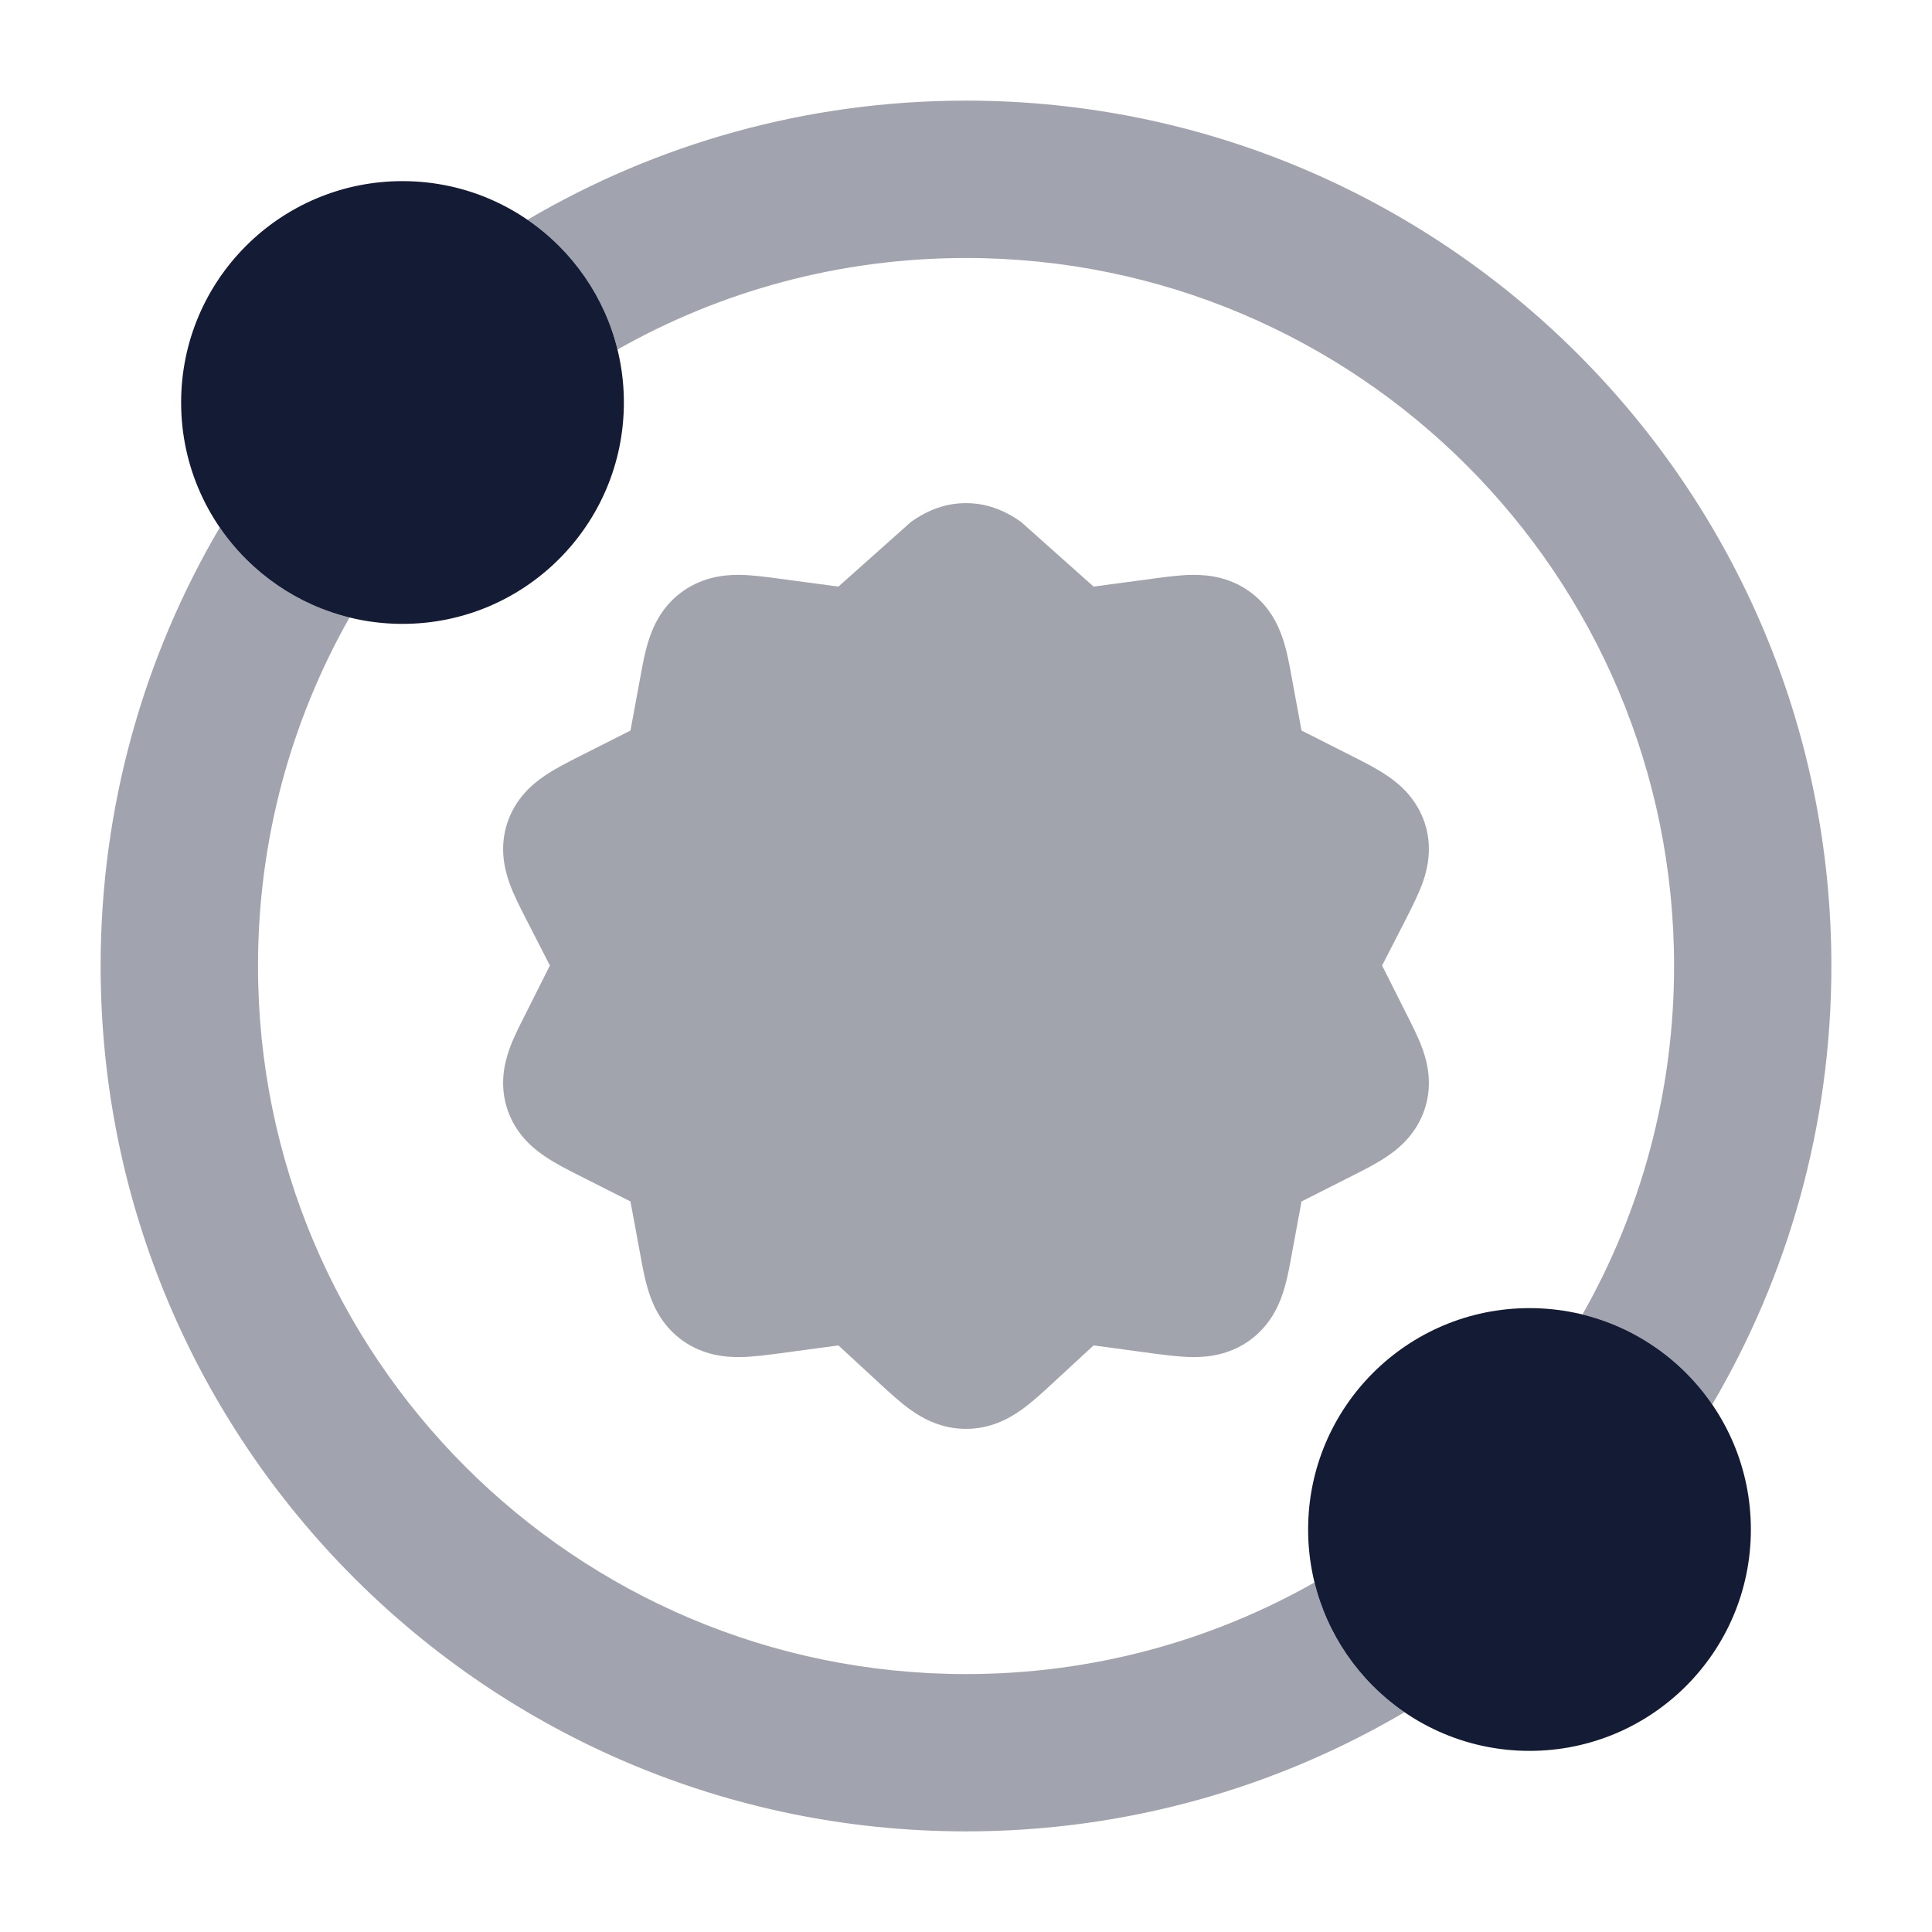 <svg width="24" height="24" viewBox="0 0 24 24" fill="none" xmlns="http://www.w3.org/2000/svg">
<path d="M2.25 5C2.25 3.481 3.481 2.25 5 2.25C5.809 2.25 6.537 2.6 7.039 3.155C7.48 3.642 7.75 4.29 7.75 5C7.75 6.519 6.519 7.75 5 7.75C4.29 7.75 3.642 7.48 3.155 7.039C2.6 6.537 2.25 5.809 2.25 5Z" fill="#141B34"/>
<path d="M16.25 19C16.25 17.481 17.481 16.25 19 16.25C20.519 16.25 21.75 17.481 21.75 19C21.75 20.519 20.519 21.75 19 21.75C18.191 21.75 17.463 21.4 16.961 20.845C16.52 20.358 16.25 19.709 16.25 19Z" fill="#141B34"/>
<path opacity="0.4" d="M12 6.25C12.298 6.25 12.524 6.371 12.682 6.482L13.585 7.287L14.309 7.19C14.471 7.168 14.655 7.143 14.814 7.141C15.003 7.14 15.261 7.167 15.508 7.338C15.759 7.513 15.875 7.75 15.936 7.936C15.987 8.088 16.02 8.268 16.047 8.42L16.168 9.075L16.795 9.392C16.938 9.464 17.104 9.548 17.235 9.638C17.391 9.743 17.594 9.919 17.695 10.213C17.796 10.511 17.739 10.777 17.675 10.959C17.622 11.109 17.538 11.273 17.468 11.411L17.169 11.994L17.468 12.589C17.538 12.727 17.622 12.891 17.675 13.041C17.739 13.223 17.796 13.489 17.695 13.787C17.594 14.081 17.391 14.257 17.235 14.362C17.104 14.452 16.938 14.536 16.795 14.608L16.168 14.925L16.047 15.58C16.02 15.732 15.987 15.912 15.936 16.064C15.875 16.25 15.759 16.487 15.508 16.662C15.261 16.832 15.003 16.86 14.814 16.858C14.655 16.857 14.471 16.832 14.309 16.811L14.309 16.811L13.585 16.713L13.065 17.193L13.065 17.193C12.948 17.301 12.813 17.426 12.682 17.518C12.524 17.629 12.298 17.75 12 17.75C11.702 17.75 11.476 17.629 11.318 17.518C11.187 17.426 11.052 17.301 10.935 17.193L10.935 17.193L10.415 16.713L9.691 16.811H9.691C9.529 16.832 9.345 16.857 9.186 16.858C8.997 16.86 8.739 16.832 8.492 16.662C8.24 16.487 8.125 16.25 8.064 16.064C8.013 15.912 7.98 15.732 7.953 15.58L7.832 14.925L7.205 14.608C7.062 14.536 6.896 14.452 6.765 14.362C6.609 14.257 6.406 14.081 6.305 13.787C6.204 13.489 6.261 13.223 6.325 13.041C6.377 12.891 6.462 12.727 6.532 12.589L6.831 11.994L6.532 11.411C6.462 11.273 6.377 11.109 6.325 10.959C6.261 10.777 6.204 10.511 6.305 10.213C6.406 9.919 6.609 9.743 6.765 9.638C6.896 9.548 7.062 9.464 7.205 9.392L7.832 9.075L7.953 8.42C7.98 8.268 8.013 8.088 8.064 7.936C8.125 7.75 8.24 7.513 8.492 7.338C8.739 7.167 8.997 7.14 9.186 7.141C9.345 7.143 9.529 7.168 9.691 7.19L10.415 7.287L11.318 6.482C11.476 6.371 11.702 6.25 12 6.25Z" fill="#141B34"/>
<g opacity="0.4">
<path d="M7.671 4.342C8.948 3.618 10.425 3.205 12 3.205C16.858 3.205 20.796 7.142 20.796 12C20.796 13.575 20.382 15.052 19.658 16.329C20.323 16.493 20.893 16.898 21.27 17.447C22.21 15.849 22.75 13.986 22.75 12C22.75 6.063 17.937 1.25 12 1.25C10.014 1.25 8.151 1.79 6.553 2.73C6.731 2.853 6.895 2.995 7.039 3.155C7.339 3.486 7.56 3.893 7.671 4.342Z" fill="#141B34"/>
<path d="M2.73 6.553C2.853 6.731 2.995 6.895 3.155 7.039C3.486 7.339 3.893 7.56 4.342 7.671C3.618 8.948 3.205 10.425 3.205 12C3.205 16.858 7.142 20.796 12 20.796C13.575 20.796 15.052 20.382 16.329 19.658C16.44 20.107 16.661 20.514 16.961 20.845C17.105 21.005 17.268 21.147 17.447 21.27C15.849 22.21 13.986 22.75 12 22.75C6.063 22.75 1.25 17.937 1.25 12C1.25 10.014 1.79 8.151 2.73 6.553Z" fill="#141B34"/>
</g>
</svg>
